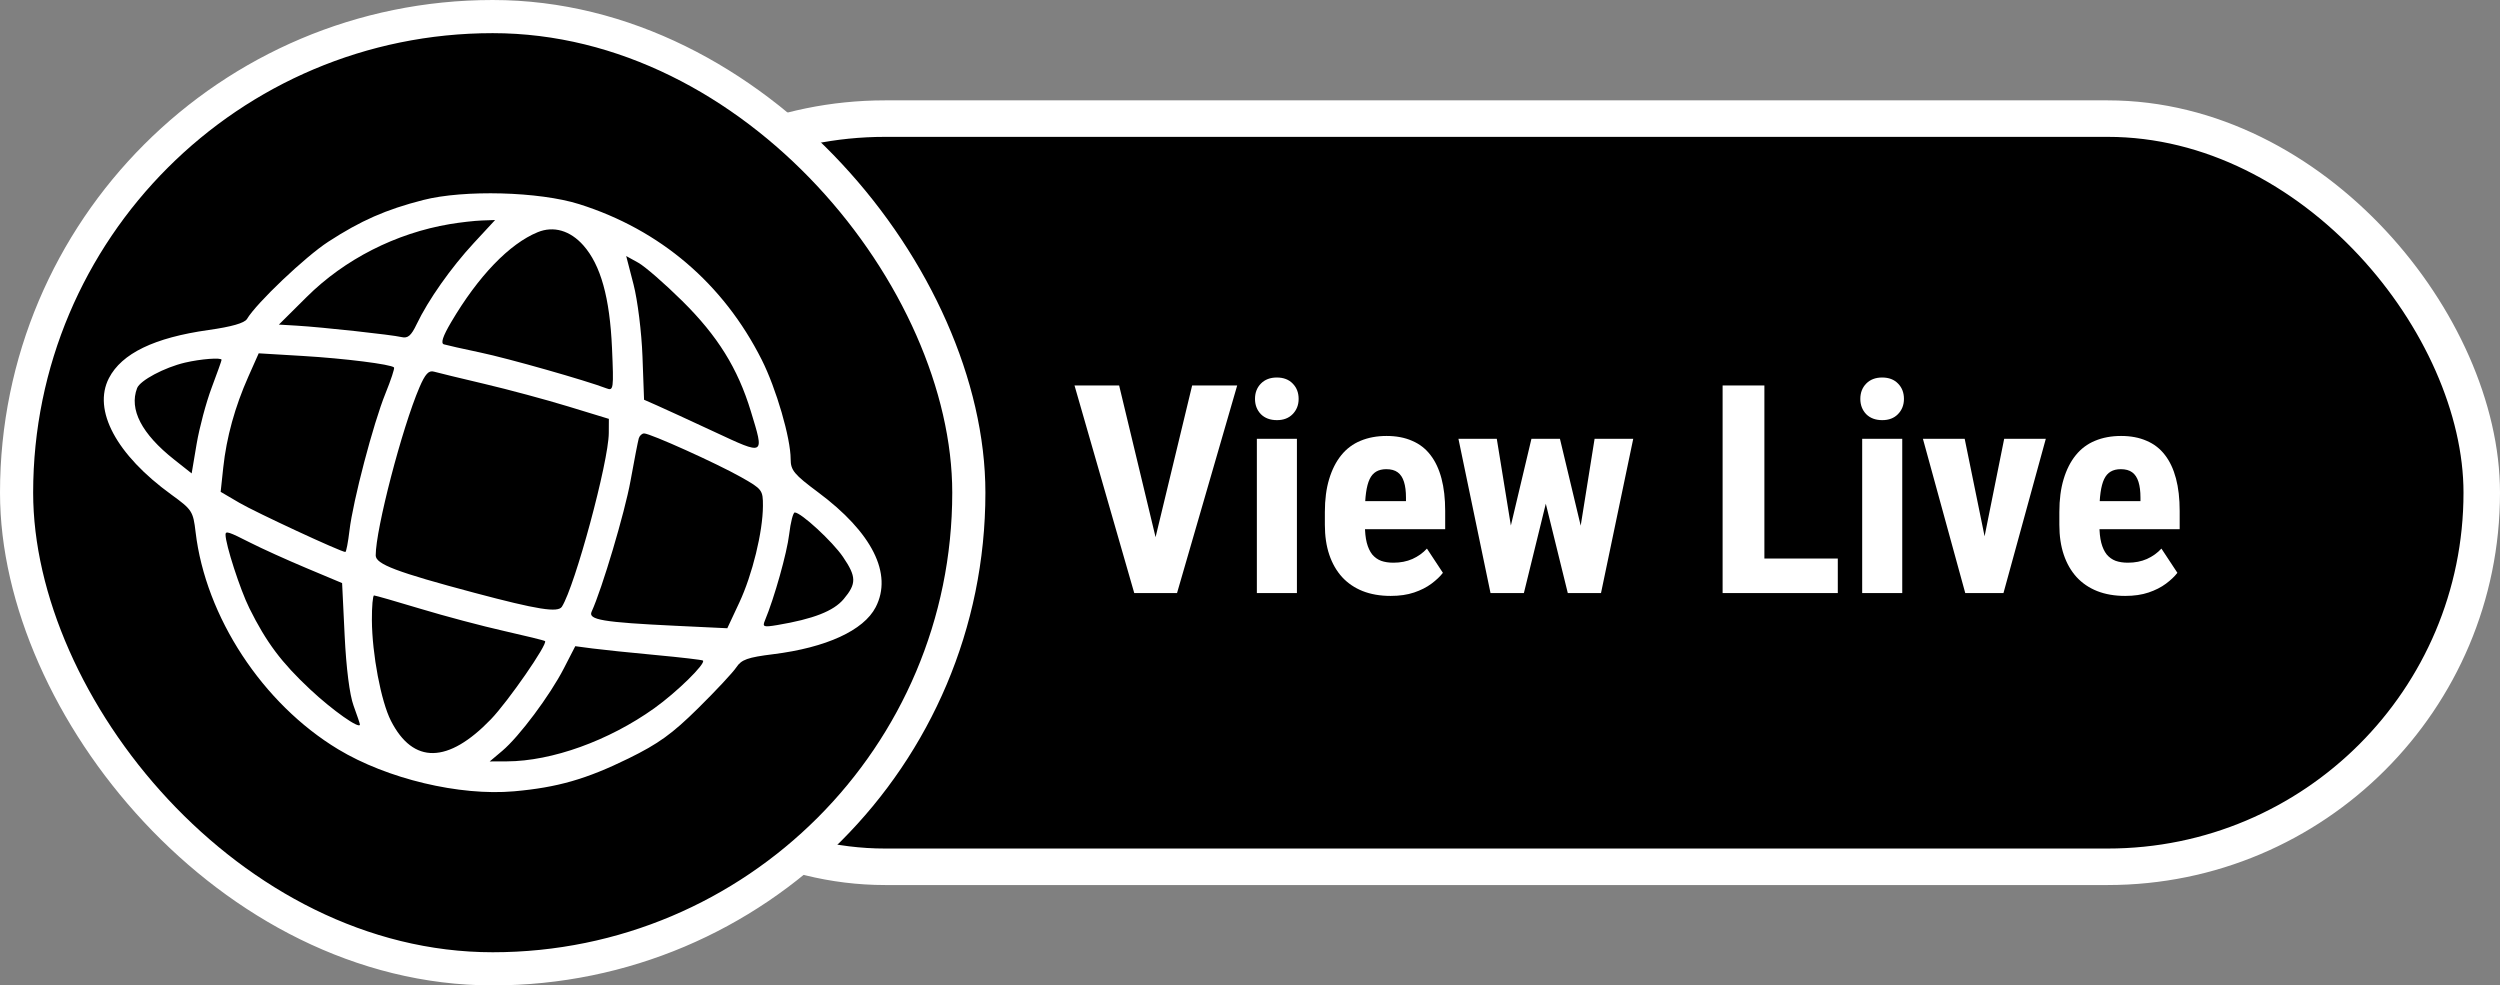 <svg width="274" height="108" viewBox="0 0 274 108" fill="none" xmlns="http://www.w3.org/2000/svg">
<rect x="0" y="0" width="274" height="108" fill="#808080" stroke="none"/>
<rect x="56" y="13" width="216" height="82" rx="41" fill="black" stroke="white" stroke-width="4"/>
<path d="M126.345 60.141L130.658 42.25H135.595L129.002 65H125.673L126.345 60.141ZM122.658 42.25L126.955 60.141L127.658 65H124.314L117.767 42.25H122.658ZM142.142 48.094V65H137.752V48.094H142.142ZM137.548 43.719C137.548 43.042 137.762 42.484 138.189 42.047C138.627 41.599 139.21 41.375 139.939 41.375C140.679 41.375 141.262 41.599 141.689 42.047C142.116 42.484 142.33 43.042 142.33 43.719C142.33 44.385 142.111 44.943 141.673 45.391C141.246 45.828 140.673 46.047 139.955 46.047C139.215 46.047 138.627 45.828 138.189 45.391C137.762 44.943 137.548 44.385 137.548 43.719ZM152.423 65.312C151.267 65.312 150.241 65.135 149.345 64.781C148.46 64.427 147.71 63.917 147.095 63.25C146.481 62.573 146.012 61.755 145.689 60.797C145.366 59.839 145.205 58.745 145.205 57.516V56.125C145.205 54.75 145.361 53.547 145.673 52.516C145.986 51.474 146.429 50.599 147.002 49.891C147.575 49.182 148.278 48.656 149.111 48.312C149.955 47.958 150.908 47.781 151.97 47.781C153.033 47.781 153.965 47.958 154.767 48.312C155.58 48.656 156.252 49.177 156.783 49.875C157.314 50.562 157.715 51.417 157.986 52.438C158.257 53.458 158.392 54.646 158.392 56V58H147.064V54.922H154.095V54.531C154.095 53.844 154.022 53.271 153.877 52.812C153.731 52.344 153.502 51.995 153.189 51.766C152.877 51.536 152.46 51.422 151.939 51.422C151.502 51.422 151.132 51.51 150.83 51.688C150.528 51.865 150.288 52.141 150.111 52.516C149.934 52.891 149.804 53.38 149.72 53.984C149.637 54.578 149.595 55.292 149.595 56.125V57.516C149.595 58.297 149.663 58.953 149.798 59.484C149.934 60.005 150.132 60.432 150.392 60.766C150.663 61.089 150.991 61.323 151.377 61.469C151.762 61.604 152.21 61.672 152.72 61.672C153.491 61.672 154.184 61.536 154.798 61.266C155.423 60.984 155.955 60.604 156.392 60.125L158.142 62.781C157.84 63.177 157.423 63.573 156.892 63.969C156.361 64.365 155.726 64.688 154.986 64.938C154.246 65.188 153.392 65.312 152.423 65.312ZM164.892 60.547L167.845 48.094H170.595L169.923 53.156L167.017 65H164.72L164.892 60.547ZM164.048 48.094L166.064 60.516L166.048 65H163.361L159.845 48.094H164.048ZM172.814 60.312L174.767 48.094H179.002L175.47 65H172.783L172.814 60.312ZM170.97 48.094L173.923 60.453L174.127 65H171.83L168.923 53.188L168.267 48.094H170.97ZM201.423 61.219V65H191.97V61.219H201.423ZM193.377 42.25V65H188.798V42.25H193.377ZM208.486 48.094V65H204.095V48.094H208.486ZM203.892 43.719C203.892 43.042 204.106 42.484 204.533 42.047C204.97 41.599 205.554 41.375 206.283 41.375C207.022 41.375 207.606 41.599 208.033 42.047C208.46 42.484 208.673 43.042 208.673 43.719C208.673 44.385 208.455 44.943 208.017 45.391C207.59 45.828 207.017 46.047 206.298 46.047C205.559 46.047 204.97 45.828 204.533 45.391C204.106 44.943 203.892 44.385 203.892 43.719ZM216.939 61.625L219.658 48.094H224.22L219.58 65H216.845L216.939 61.625ZM215.33 48.094L218.095 61.641L218.142 65H215.392L210.752 48.094H215.33ZM232.923 65.312C231.767 65.312 230.741 65.135 229.845 64.781C228.96 64.427 228.21 63.917 227.595 63.25C226.981 62.573 226.512 61.755 226.189 60.797C225.866 59.839 225.705 58.745 225.705 57.516V56.125C225.705 54.75 225.861 53.547 226.173 52.516C226.486 51.474 226.929 50.599 227.502 49.891C228.075 49.182 228.778 48.656 229.611 48.312C230.455 47.958 231.408 47.781 232.47 47.781C233.533 47.781 234.465 47.958 235.267 48.312C236.08 48.656 236.752 49.177 237.283 49.875C237.814 50.562 238.215 51.417 238.486 52.438C238.757 53.458 238.892 54.646 238.892 56V58H227.564V54.922H234.595V54.531C234.595 53.844 234.522 53.271 234.377 52.812C234.231 52.344 234.002 51.995 233.689 51.766C233.377 51.536 232.96 51.422 232.439 51.422C232.002 51.422 231.632 51.51 231.33 51.688C231.028 51.865 230.788 52.141 230.611 52.516C230.434 52.891 230.304 53.38 230.22 53.984C230.137 54.578 230.095 55.292 230.095 56.125V57.516C230.095 58.297 230.163 58.953 230.298 59.484C230.434 60.005 230.632 60.432 230.892 60.766C231.163 61.089 231.491 61.323 231.877 61.469C232.262 61.604 232.71 61.672 233.22 61.672C233.991 61.672 234.684 61.536 235.298 61.266C235.923 60.984 236.455 60.604 236.892 60.125L238.642 62.781C238.34 63.177 237.923 63.573 237.392 63.969C236.861 64.365 236.226 64.688 235.486 64.938C234.746 65.188 233.892 65.312 232.923 65.312Z" fill="white"/>
<rect x="1.817" y="1.817" width="104.367" height="104.367" rx="52.183" fill="black"/>
<rect x="1.817" y="1.817" width="104.367" height="104.367" rx="52.183" stroke="white" stroke-width="3.633"/>
<path fill-rule="evenodd" clip-rule="evenodd" d="M46.375 21.923C42.291 22.97 39.558 24.171 35.98 26.494C33.462 28.128 28.112 33.211 27.067 34.963C26.801 35.407 25.384 35.813 22.843 36.171C16.916 37.006 13.339 38.735 11.94 41.441C10.128 44.945 12.749 49.84 18.779 54.209C21.052 55.857 21.169 56.038 21.436 58.307C22.528 67.599 28.779 77.125 37.06 82.121C42.426 85.358 50.364 87.255 56.337 86.728C61.079 86.309 64.269 85.394 68.88 83.129C72.177 81.509 73.665 80.437 76.509 77.629C78.453 75.711 80.343 73.686 80.709 73.13C81.261 72.292 81.952 72.047 84.736 71.702C90.556 70.979 94.656 69.099 95.975 66.549C97.865 62.894 95.591 58.36 89.656 53.947C87.034 51.996 86.656 51.541 86.656 50.328C86.656 48.021 85.075 42.586 83.487 39.432C79.284 31.086 72.353 25.177 63.484 22.376C59.105 20.994 50.852 20.775 46.375 21.923ZM49.304 24.562C43.384 25.558 37.776 28.412 33.617 32.544L30.565 35.576L32.514 35.691C35.281 35.855 42.959 36.692 44.009 36.944C44.697 37.109 45.064 36.797 45.667 35.53C46.926 32.891 49.425 29.342 51.927 26.639L54.264 24.114L52.81 24.165C52.01 24.193 50.433 24.372 49.304 24.562ZM58.936 25.447C55.828 26.72 52.426 30.255 49.451 35.301C48.53 36.863 48.281 37.623 48.651 37.74C48.948 37.833 50.749 38.237 52.655 38.639C55.722 39.284 64.253 41.708 66.466 42.562C67.242 42.861 67.272 42.645 67.076 38.152C66.834 32.616 65.838 29.043 63.936 26.894C62.492 25.262 60.671 24.735 58.936 25.447ZM69.436 31.177C69.883 32.91 70.318 36.406 70.415 39.052L70.589 43.812L72.017 44.441C72.803 44.787 75.639 46.092 78.319 47.34C83.879 49.929 83.787 49.982 82.287 45.059C80.856 40.363 78.654 36.822 74.783 32.993C72.857 31.088 70.684 29.198 69.956 28.795L68.631 28.061L69.436 31.177ZM27.22 41.273C25.748 44.581 24.824 47.934 24.468 51.245L24.184 53.905L26.234 55.107C28.031 56.159 37.378 60.498 37.85 60.498C37.946 60.498 38.15 59.438 38.303 58.142C38.684 54.9 40.917 46.395 42.245 43.127C42.848 41.642 43.271 40.357 43.185 40.271C42.839 39.925 37.774 39.287 33.2 39.014L28.354 38.724L27.22 41.273ZM20.271 39.745C18.013 40.278 15.35 41.696 15.026 42.539C14.133 44.867 15.521 47.546 19.084 50.365L21.006 51.886L21.552 48.648C21.853 46.868 22.591 44.104 23.192 42.507C23.793 40.91 24.285 39.53 24.285 39.439C24.285 39.164 22.002 39.338 20.271 39.745ZM45.968 42.462C44.063 46.904 41.177 57.996 41.177 60.872C41.177 61.834 43.463 62.7 52.005 64.974C58.927 66.817 61.156 67.171 61.584 66.496C63.029 64.214 66.704 50.603 66.723 47.464L66.732 45.908L62.292 44.552C59.85 43.806 55.709 42.691 53.088 42.074C50.468 41.457 47.982 40.854 47.563 40.733C46.988 40.567 46.6 40.987 45.968 42.462ZM70.009 48.045C69.921 48.343 69.514 50.438 69.105 52.701C68.482 56.154 65.987 64.544 64.84 67.043C64.434 67.928 66.083 68.205 73.98 68.583L79.712 68.856L81.026 66.047C82.457 62.988 83.605 58.294 83.617 55.45C83.624 53.714 83.538 53.602 81.203 52.284C78.531 50.776 71.271 47.504 70.597 47.504C70.362 47.504 70.098 47.747 70.009 48.045ZM86.496 58.541C86.255 60.598 84.867 65.536 83.838 68C83.542 68.708 83.68 68.759 85.191 68.506C89.147 67.841 91.359 66.977 92.466 65.661C93.885 63.975 93.873 63.215 92.395 61.041C91.248 59.352 87.792 56.166 87.108 56.166C86.925 56.166 86.65 57.235 86.496 58.541ZM24.718 58.594C24.718 59.678 26.318 64.618 27.329 66.656C29.188 70.403 30.841 72.609 34.002 75.566C36.453 77.859 39.445 79.969 39.445 79.404C39.445 79.309 39.131 78.378 38.749 77.336C38.319 76.165 37.946 73.235 37.774 69.673L37.495 63.905L33.597 62.269C31.453 61.369 28.682 60.115 27.439 59.482C25.076 58.279 24.718 58.162 24.718 58.594ZM40.759 67.969C40.78 71.69 41.761 76.87 42.847 79C45.281 83.77 49.104 83.712 53.805 78.833C55.694 76.871 60.064 70.558 59.735 70.264C59.653 70.19 57.636 69.693 55.254 69.157C52.872 68.622 48.746 67.527 46.085 66.723C43.424 65.92 41.134 65.262 40.996 65.262C40.858 65.262 40.751 66.481 40.759 67.969ZM61.797 73.258C60.266 76.232 56.903 80.735 55.044 82.299L53.672 83.454L55.545 83.447C60.497 83.427 66.72 81.186 71.707 77.627C74.162 75.876 77.374 72.728 77.044 72.398C76.968 72.322 74.64 72.05 71.87 71.792C69.099 71.534 65.981 71.21 64.941 71.073L63.05 70.823L61.797 73.258Z" fill="white"/>
</svg>
